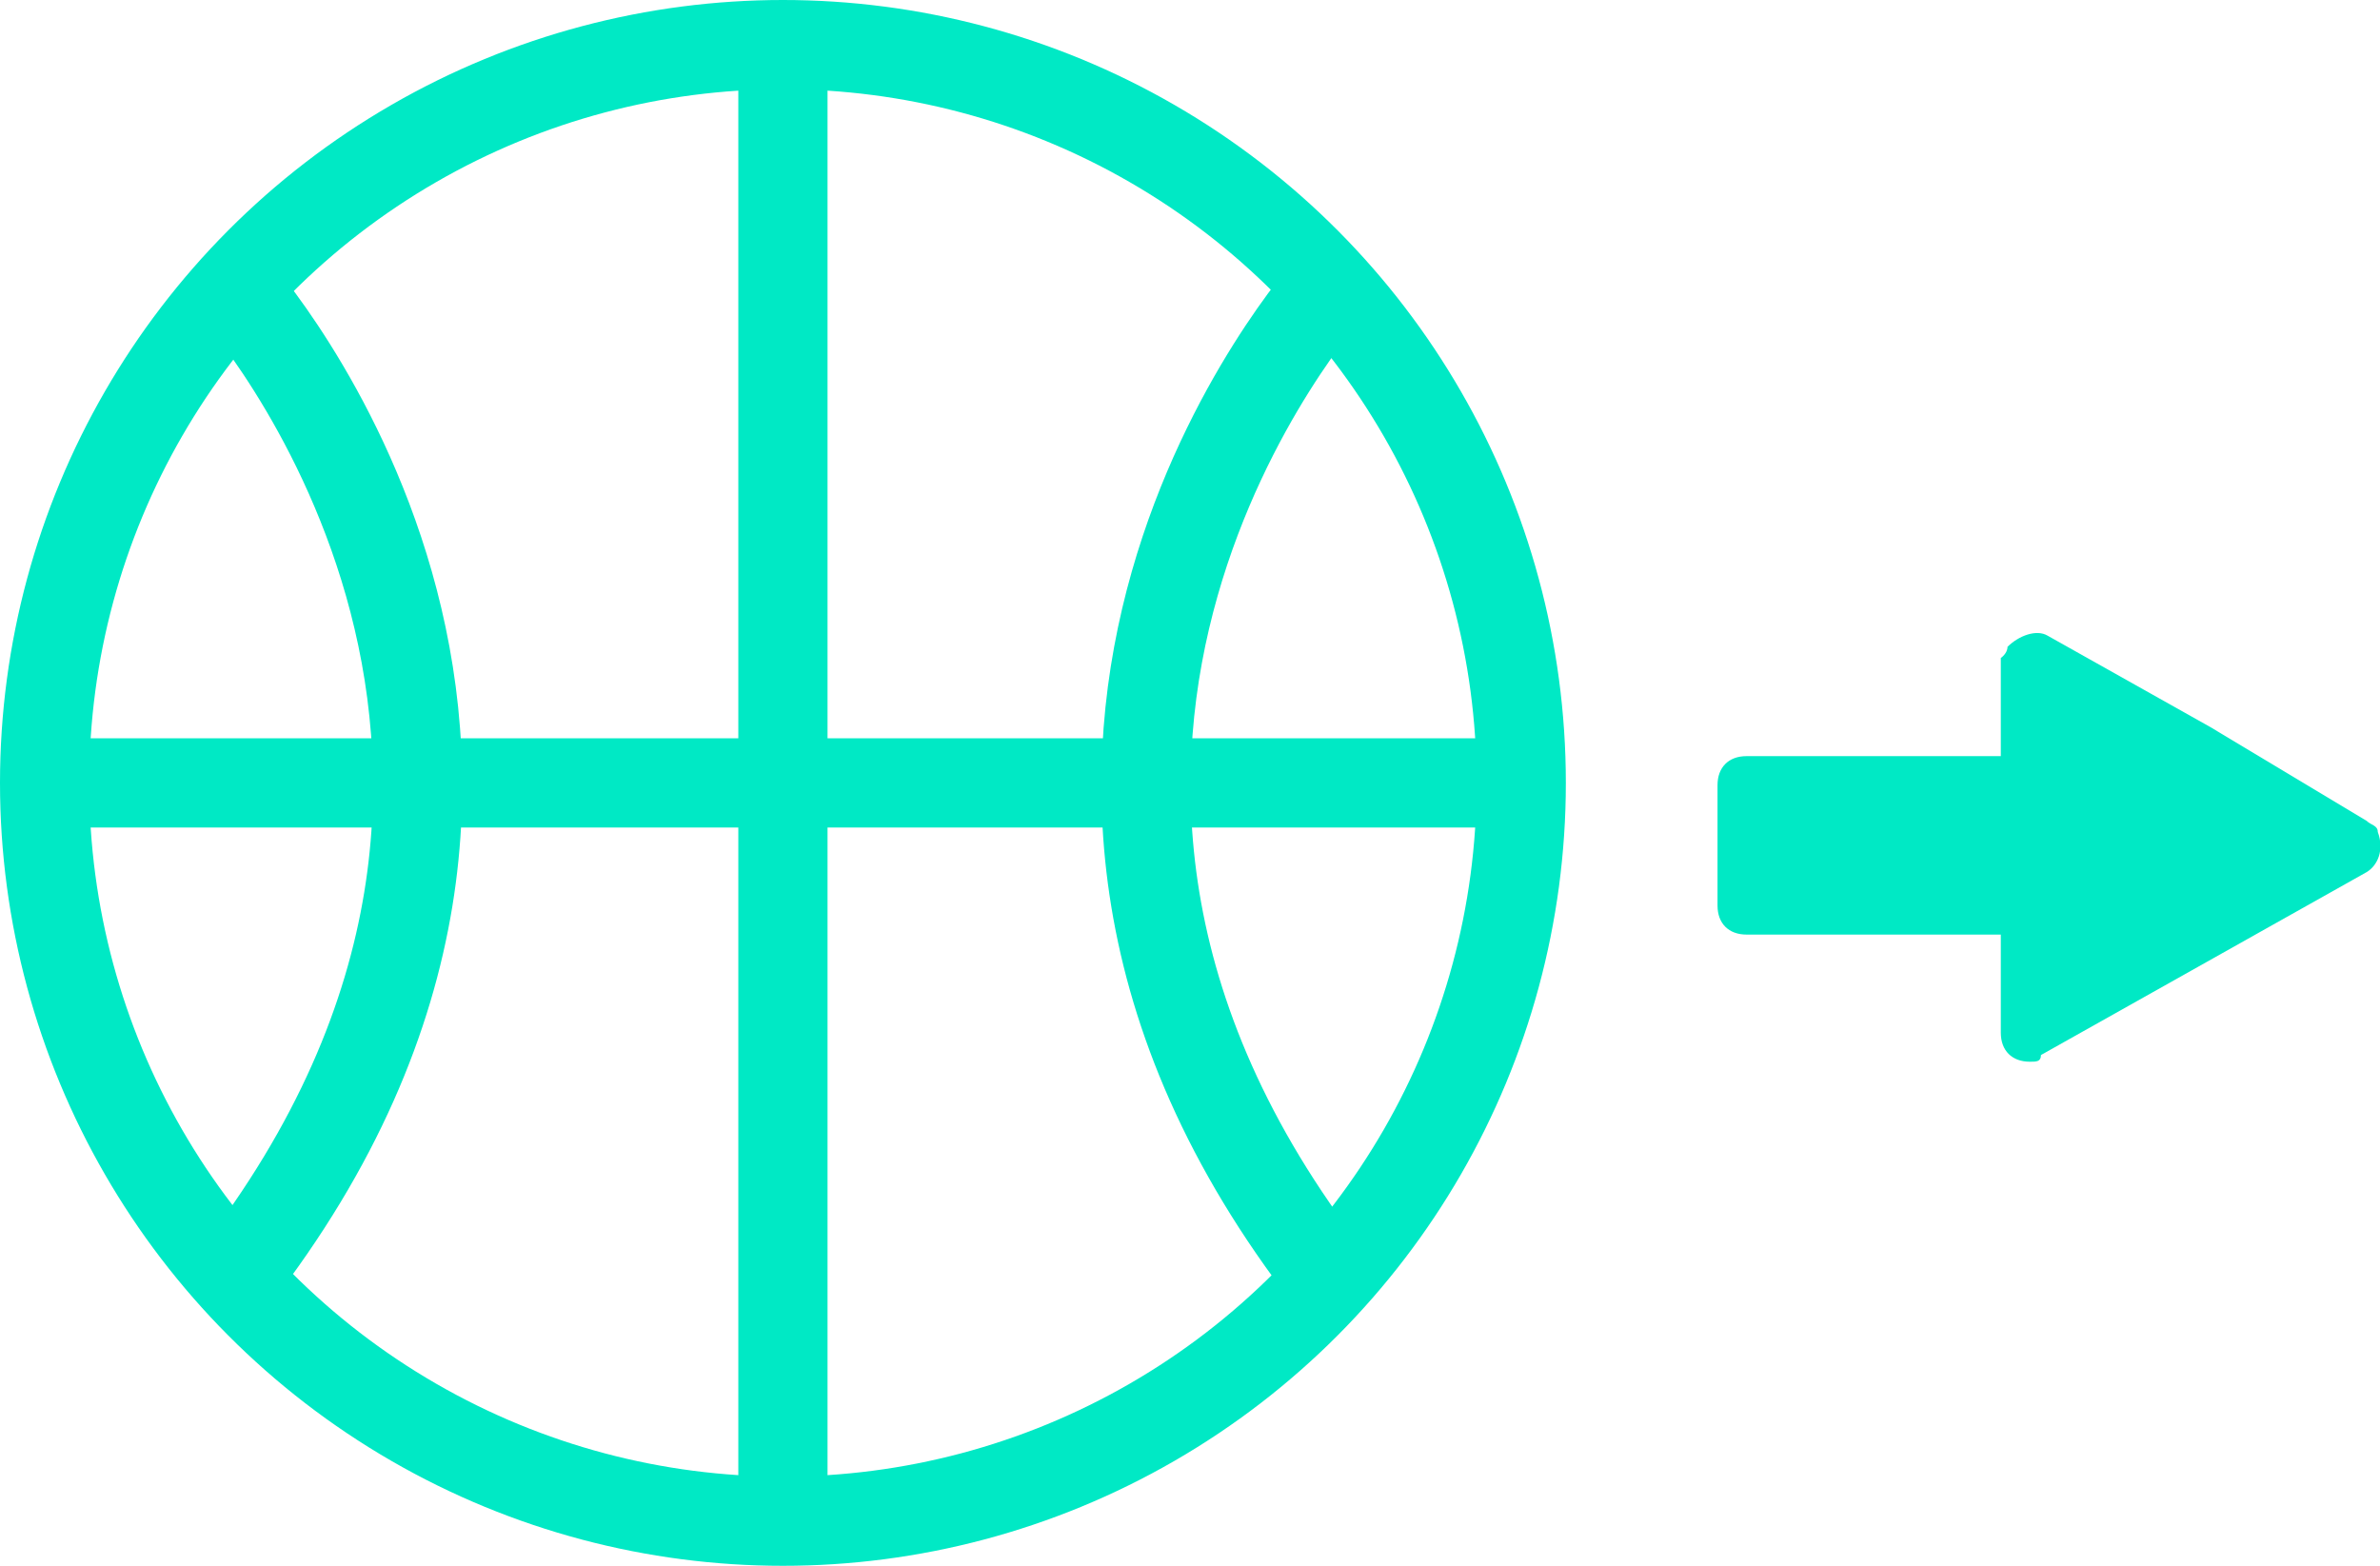 <?xml version="1.0" encoding="utf-8"?>
<!-- Generator: Adobe Illustrator 25.4.1, SVG Export Plug-In . SVG Version: 6.00 Build 0)  -->
<svg version="1.1" id="Capa_1" xmlns="http://www.w3.org/2000/svg" xmlns:xlink="http://www.w3.org/1999/xlink" x="0px" y="0px"
	 viewBox="0 0 106.7 70.2" style="enable-background:new 0 0 106.7 70.2;" xml:space="preserve">
<style type="text/css">
	.st0{fill:#00E9C5;}
	.st1{fill:none;stroke:#00E9C5;stroke-width:4;stroke-miterlimit:10;}
</style>
<path class="st0" d="M99.1,32.6l-7.3-4.1c-0.5-0.3-1.3,0-1.8,0.5c0,0.3-0.3,0.5-0.3,0.5v4.4H78.3c-0.8,0-1.3,0.5-1.3,1.3l0,0v5.4
	c0,0.8,0.5,1.3,1.3,1.3l0,0h11.4v4.4c0,0.8,0.5,1.3,1.3,1.3c0.3,0,0.5,0,0.5-0.3l7.3-4.1l7.3-4.1c0.5-0.3,0.8-1,0.5-1.8
	c0-0.3-0.3-0.3-0.5-0.5L99.1,32.6z"/>
<g>
	<circle class="st1" cx="35.1" cy="35.1" r="33.1"/>
	<path class="st1" d="M59.6,12.9c0,0-18.5,20.6,0,44.4"/>
	<path class="st1" d="M10.5,12.9c0,0,18.5,20.6,0,44.4"/>
	<line class="st1" x1="35.1" y1="2" x2="35.1" y2="68.2"/>
	<line class="st1" x1="2" y1="35.1" x2="68.2" y2="35.1"/>
</g>
</svg>
